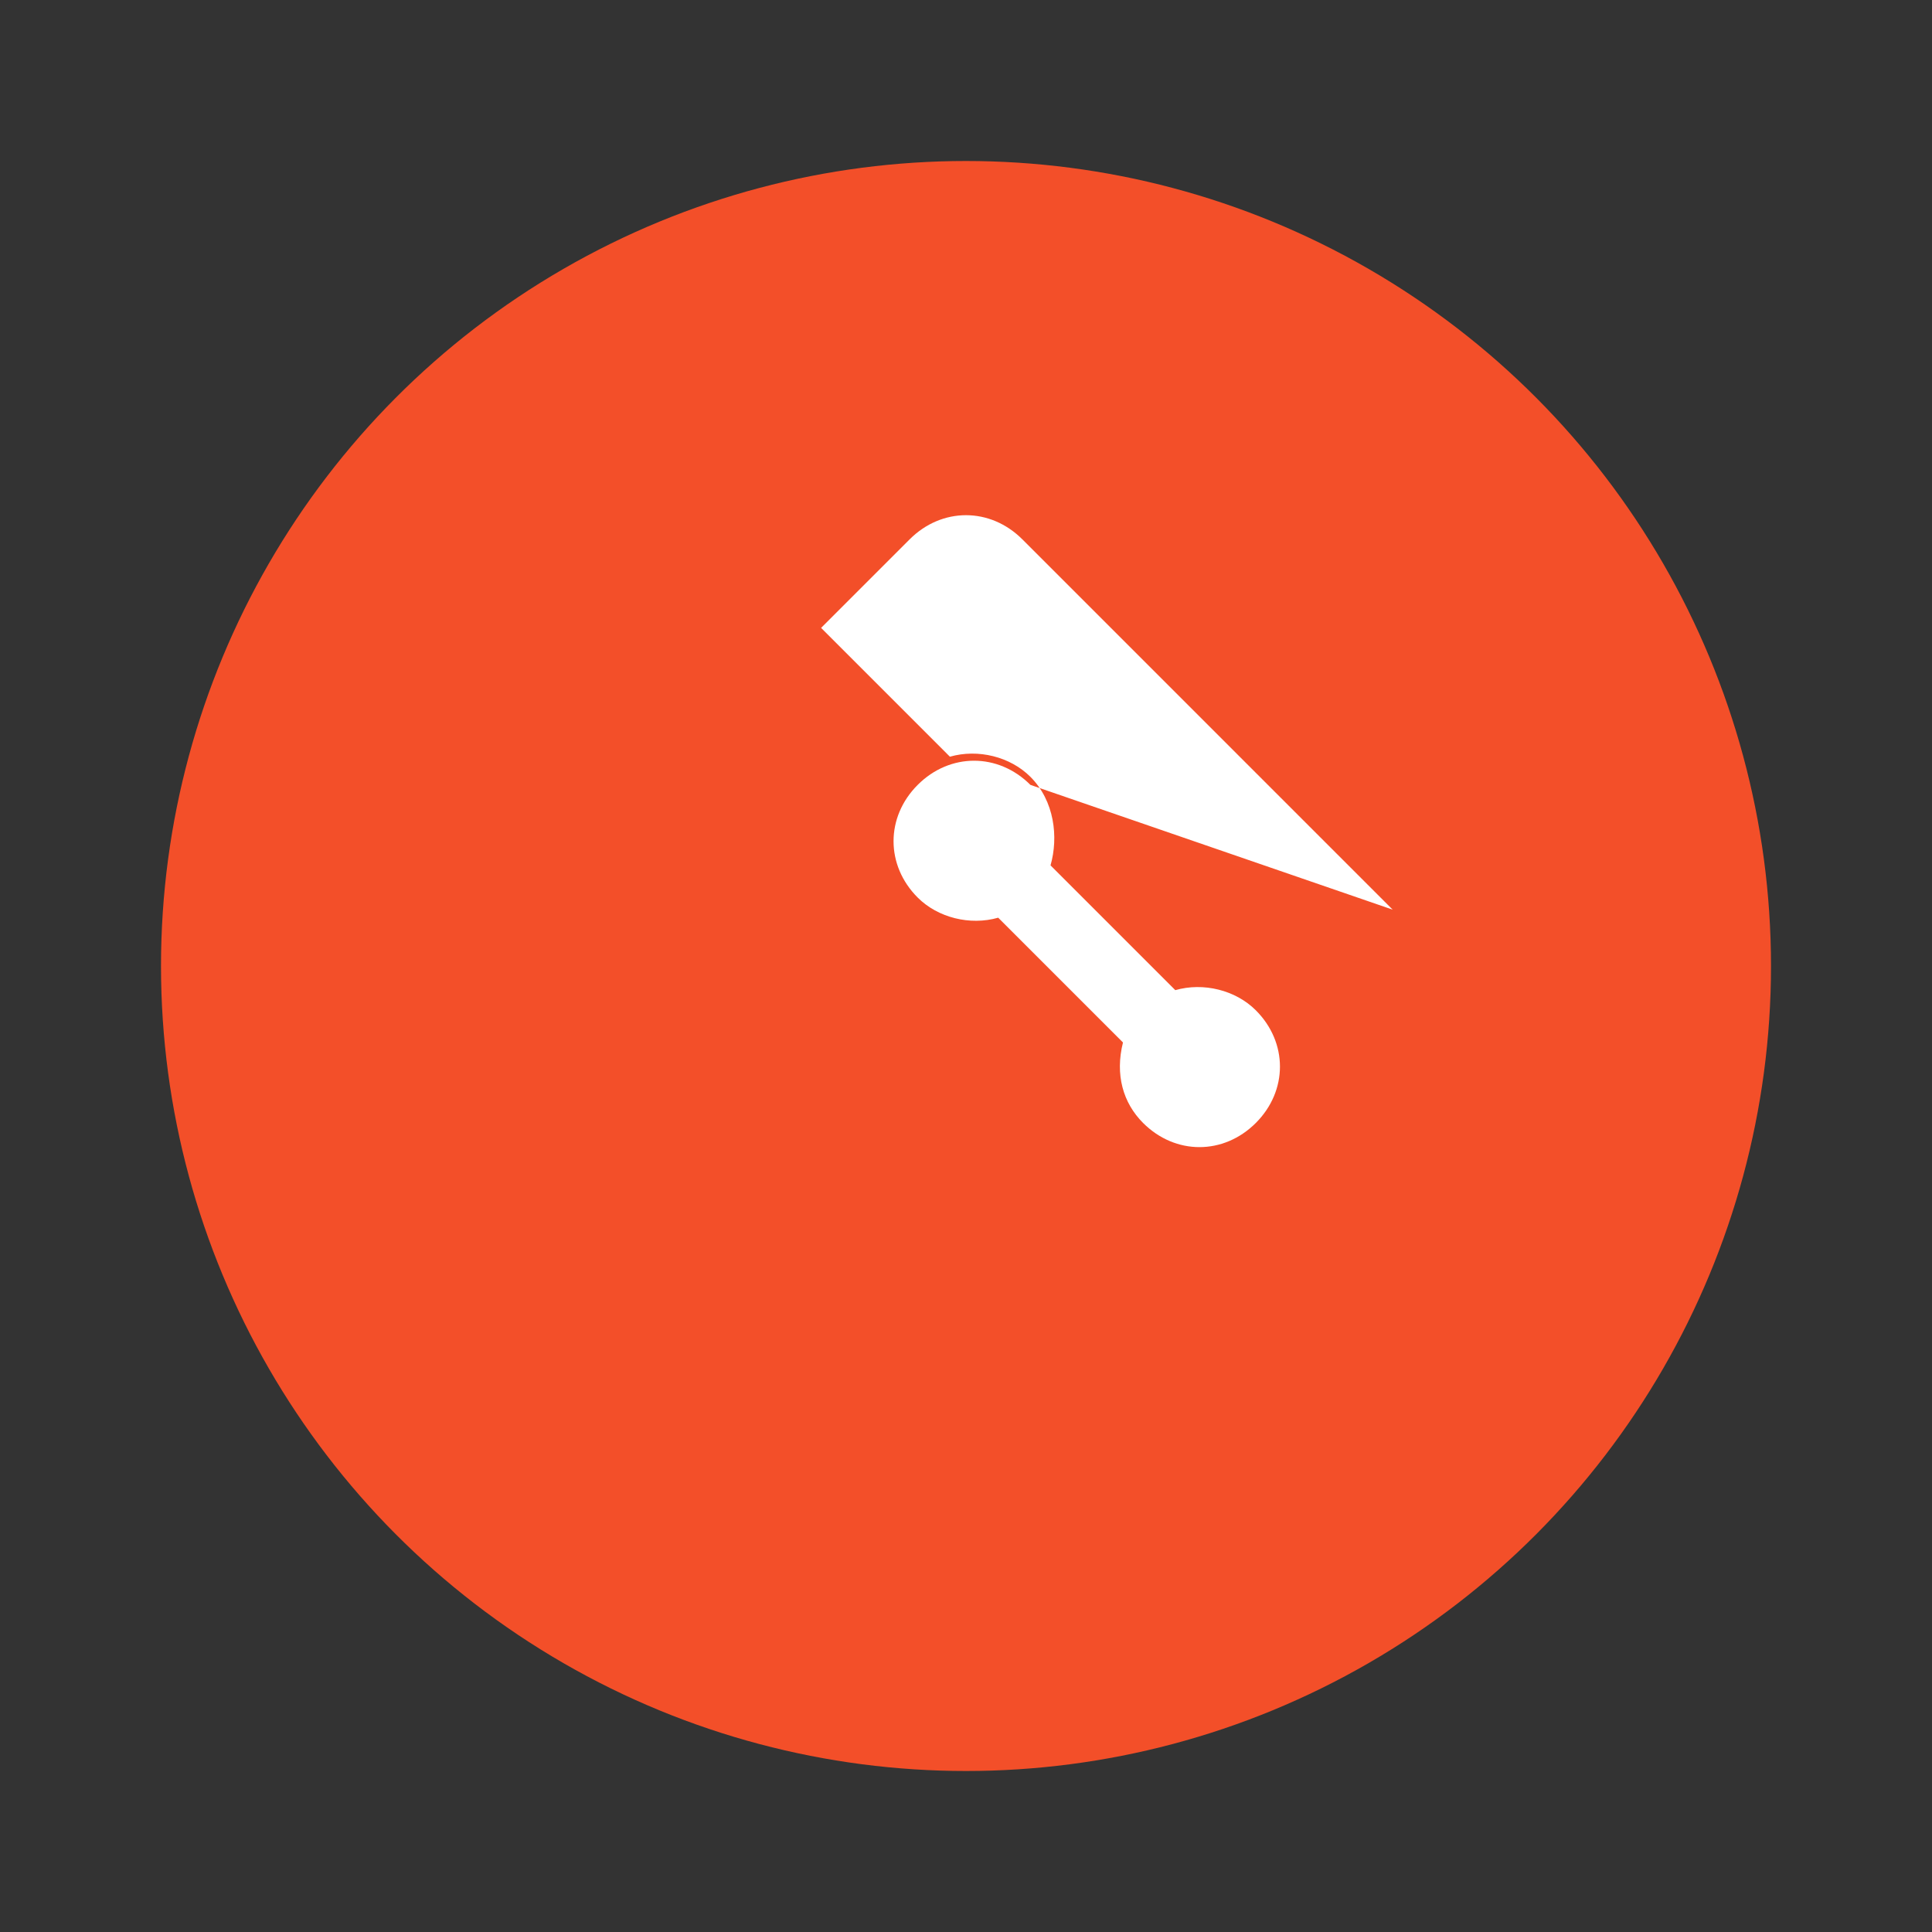 <svg xmlns="http://www.w3.org/2000/svg" viewBox="0 0 48 48"><rect x="0" y="0" width="48" height="48" fill="#333333" stroke="none"/><g><circle cx="24" cy="24" r="20" fill="#f34f29"/><path d="M34.6 22.6l-9.2-9.2c-.8-.8-2-.8-2.8 0l-2.2 2.2 3.2 3.2c.7-.2 1.5 0 2 .5.6.6.7 1.5.5 2.2l3.1 3.1c.7-.2 1.5 0 2 .5.8.8.8 2 0 2.8-.8.8-2 .8-2.8 0-.5-.5-.7-1.2-.5-2l-3.1-3.1c-.7.2-1.5 0-2-.5-.8-.8-.8-2 0-2.8.8-.8 2-.8 2.8 0 .5.5.7 1.2.5 2l3.1 3.1c.7-.2 1.5 0 2 .5.8.8.8 2 0 2.8-.8.8-2 .8-2.8 0-.5-.5-.7-1.2-.5-2l-3.1-3.1c-.7.2-1.5 0-2-.5-.8-.8-.8-2 0-2.8.8-.8 2-.8 2.8 0z" fill="#fff"/></g></svg>